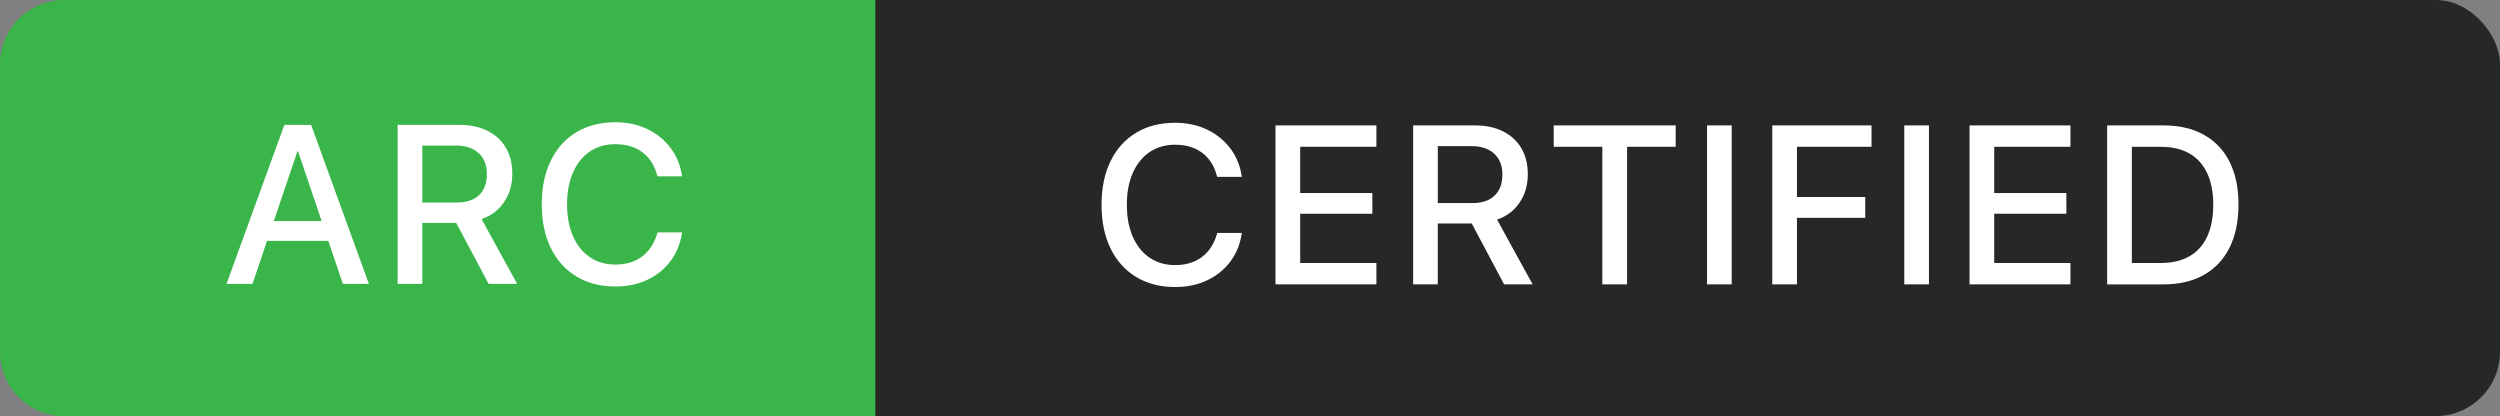 <?xml version="1.0" encoding="UTF-8"?>
<svg id="Layer_1" xmlns="http://www.w3.org/2000/svg" viewBox="0 0 1284.45 213.77">
  <rect x="0" y="0" width="1284.45" height="213.77" fill="#808080" stroke="none"/>
  <defs>
    <style>
      .cls-1 {
        fill: #fff;
      }

      .cls-2 {
        fill: #262727;
      }

      .cls-3 {
        fill: #39b54a;
      }
    </style>
  </defs>
  <rect class="cls-2" x="358.16" y="0" width="926.29" height="213.77" rx="33" ry="33"/>
  <g>
    <path class="cls-1" d="M603.81,147.46c-7.7,0-14.39-1.72-20.06-5.15-5.68-3.43-10.07-8.31-13.16-14.63-3.09-6.32-4.64-13.8-4.64-22.44v-.06c0-8.64,1.55-16.11,4.64-22.41,3.09-6.3,7.47-11.16,13.13-14.57,5.66-3.42,12.36-5.12,20.09-5.12,6,0,11.41,1.15,16.24,3.45,4.83,2.3,8.81,5.49,11.94,9.56,3.13,4.08,5.11,8.81,5.94,14.21l.06.57h-12.62l-.34-1.13c-.87-3.21-2.27-5.96-4.22-8.26-1.94-2.3-4.34-4.07-7.19-5.29-2.85-1.23-6.12-1.84-9.82-1.84-5.06,0-9.44,1.26-13.16,3.79-3.72,2.53-6.59,6.09-8.63,10.7-2.04,4.6-3.06,10.06-3.06,16.36v.06c0,6.26,1.02,11.73,3.06,16.38,2.04,4.66,4.92,8.25,8.66,10.78,3.74,2.53,8.11,3.79,13.13,3.79,3.62,0,6.86-.61,9.71-1.84,2.85-1.23,5.27-3.03,7.27-5.41,2-2.38,3.49-5.28,4.47-8.72l.17-.57h12.62l-.11.57c-.83,5.43-2.8,10.2-5.91,14.29-3.11,4.09-7.08,7.27-11.91,9.54-4.83,2.26-10.26,3.4-16.3,3.4Z"/>
    <path class="cls-1" d="M655.33,146.1v-81.67h51.84v10.98h-39.16v23.77h37.07v10.64h-37.07v25.3h39.16v10.98h-51.84Z"/>
    <path class="cls-1" d="M726.04,146.1v-81.67h31.75c5.55,0,10.36,1.02,14.43,3.06,4.07,2.04,7.22,4.92,9.42,8.66,2.21,3.74,3.31,8.17,3.31,13.3v.11c0,5.55-1.41,10.4-4.22,14.54-2.81,4.15-6.67,7.06-11.57,8.72l18.28,33.28h-14.66l-16.64-31.3h-17.43v31.3h-12.68ZM738.72,104.34h17.83c4.87,0,8.64-1.27,11.32-3.82,2.68-2.55,4.02-6.16,4.02-10.84v-.11c0-4.49-1.41-8.03-4.22-10.61-2.81-2.58-6.65-3.88-11.52-3.88h-17.43v29.26Z"/>
    <path class="cls-1" d="M823.24,146.1v-70.69h-24.96v-10.98h62.65v10.98h-24.96v70.69h-12.73Z"/>
    <path class="cls-1" d="M877.03,146.1v-81.67h12.68v81.67h-12.68Z"/>
    <path class="cls-1" d="M910.56,146.1v-81.67h50.99v10.98h-38.31v25.81h35.09v10.7h-35.09v34.18h-12.68Z"/>
    <path class="cls-1" d="M978.38,146.1v-81.67h12.68v81.67h-12.68Z"/>
    <path class="cls-1" d="M1011.91,146.1v-81.67h51.84v10.98h-39.16v23.77h37.07v10.64h-37.07v25.3h39.16v10.98h-51.84Z"/>
    <path class="cls-1" d="M1082.62,146.1v-81.67h28.81c8.11,0,15.04,1.59,20.8,4.78,5.75,3.19,10.17,7.8,13.24,13.84,3.07,6.04,4.61,13.36,4.61,21.96v.11c0,8.6-1.53,15.97-4.58,22.1-3.06,6.13-7.46,10.81-13.22,14.04-5.75,3.23-12.71,4.84-20.86,4.84h-28.81ZM1095.3,135.12h14.94c5.77,0,10.66-1.15,14.66-3.45,4-2.3,7.04-5.68,9.11-10.13,2.07-4.45,3.11-9.88,3.11-16.3v-.11c0-6.38-1.05-11.78-3.14-16.21-2.09-4.43-5.13-7.79-9.11-10.07-3.98-2.28-8.86-3.42-14.63-3.42h-14.94v59.71Z"/>
  </g>
  <g>
    <path class="cls-1" d="M34.05,145.83l29.71-81.67h10.3v13.53h-3.57l-23.09,68.14h-13.36ZM48.48,123.75l3.68-10.19h36.9l3.68,10.19h-44.26ZM93.81,145.83l-23.03-68.14v-13.53h6.73l29.66,81.67h-13.36Z"/>
    <path class="cls-1" d="M154.45,147.18c-7.89,0-14.7-1.71-20.43-5.12-5.74-3.41-10.15-8.28-13.24-14.6-3.09-6.32-4.64-13.8-4.64-22.44v-.11c0-8.64,1.56-16.11,4.67-22.41,3.11-6.3,7.54-11.16,13.27-14.57,5.73-3.42,12.53-5.12,20.37-5.12s14.58,1.72,20.32,5.15c5.73,3.43,10.15,8.29,13.24,14.57,3.09,6.28,4.64,13.74,4.64,22.38v.11c0,8.64-1.55,16.11-4.64,22.41-3.09,6.3-7.5,11.17-13.22,14.6-5.72,3.43-12.5,5.15-20.35,5.15ZM154.45,135.92c5.21,0,9.69-1.26,13.44-3.79,3.75-2.53,6.65-6.11,8.69-10.75s3.06-10.09,3.06-16.36v-.11c0-6.3-1.03-11.76-3.08-16.38-2.06-4.62-4.97-8.19-8.74-10.7-3.77-2.51-8.23-3.76-13.36-3.76s-9.64,1.25-13.41,3.74c-3.77,2.49-6.7,6.05-8.77,10.67-2.08,4.62-3.11,10.1-3.11,16.44v.11c0,6.3,1.03,11.77,3.08,16.41,2.06,4.64,4.97,8.22,8.74,10.72,3.77,2.51,8.26,3.76,13.47,3.76ZM175.9,154.48l-24.28-33.73h13.19l24.34,33.73h-13.24Z"/>
    <path class="cls-1" d="M210.55,145.83v-81.67h31.75c5.55,0,10.36,1.02,14.43,3.06,4.07,2.04,7.22,4.92,9.42,8.66,2.21,3.74,3.31,8.17,3.31,13.3v.11c0,5.55-1.41,10.4-4.22,14.54-2.81,4.15-6.67,7.06-11.57,8.72l18.28,33.28h-14.66l-16.64-31.3h-17.43v31.3h-12.68ZM223.23,104.06h17.83c4.87,0,8.64-1.27,11.32-3.82,2.68-2.55,4.02-6.16,4.02-10.84v-.11c0-4.49-1.41-8.03-4.22-10.61-2.81-2.58-6.65-3.88-11.52-3.88h-17.43v29.26Z"/>
    <path class="cls-1" d="M307.75,145.83v-70.69h-24.96v-10.98h62.65v10.98h-24.96v70.69h-12.73Z"/>
  </g>
  <path class="cls-3" d="M33,0h416.73v213.77H33C14.79,213.77,0,198.98,0,180.77V33C0,14.79,14.79,0,33,0Z"/>
  <g>
    <path class="cls-1" d="M116.39,145.83l29.71-81.67h10.3v13.53h-3.57l-23.09,68.14h-13.36ZM130.82,123.76l3.68-10.19h36.9l3.68,10.19h-44.26ZM176.15,145.83l-23.03-68.14v-13.53h6.73l29.66,81.67h-13.36Z"/>
    <path class="cls-1" d="M204.3,145.83v-81.67h31.75c5.55,0,10.36,1.02,14.43,3.06,4.07,2.04,7.22,4.92,9.42,8.66,2.21,3.74,3.31,8.17,3.31,13.3v.11c0,5.55-1.41,10.4-4.22,14.54-2.81,4.15-6.67,7.06-11.57,8.72l18.28,33.28h-14.66l-16.64-31.3h-17.43v31.3h-12.68ZM216.98,104.06h17.83c4.87,0,8.64-1.27,11.32-3.82,2.68-2.55,4.02-6.16,4.02-10.84v-.11c0-4.49-1.41-8.03-4.22-10.61-2.81-2.58-6.65-3.88-11.52-3.88h-17.43v29.26Z"/>
    <path class="cls-1" d="M316.21,147.19c-7.7,0-14.39-1.72-20.06-5.15-5.68-3.43-10.07-8.31-13.16-14.63-3.09-6.32-4.64-13.8-4.64-22.44v-.06c0-8.64,1.55-16.11,4.64-22.41,3.09-6.3,7.47-11.16,13.13-14.57,5.66-3.42,12.36-5.12,20.09-5.12,6,0,11.41,1.15,16.24,3.45,4.83,2.3,8.81,5.49,11.94,9.56,3.13,4.08,5.11,8.81,5.94,14.21l.06.57h-12.62l-.34-1.13c-.87-3.21-2.27-5.96-4.22-8.26-1.94-2.3-4.34-4.07-7.19-5.29-2.85-1.23-6.12-1.84-9.82-1.84-5.06,0-9.44,1.26-13.16,3.79-3.72,2.53-6.59,6.09-8.63,10.7-2.04,4.6-3.06,10.06-3.06,16.36v.06c0,6.26,1.02,11.73,3.06,16.38,2.04,4.66,4.92,8.25,8.66,10.78,3.74,2.53,8.11,3.79,13.13,3.79,3.62,0,6.86-.61,9.71-1.84,2.85-1.23,5.27-3.03,7.27-5.41,2-2.38,3.49-5.28,4.47-8.72l.17-.57h12.62l-.11.57c-.83,5.43-2.8,10.2-5.91,14.29-3.11,4.09-7.08,7.27-11.91,9.54-4.83,2.26-10.26,3.4-16.3,3.4Z"/>
  </g>
</svg>